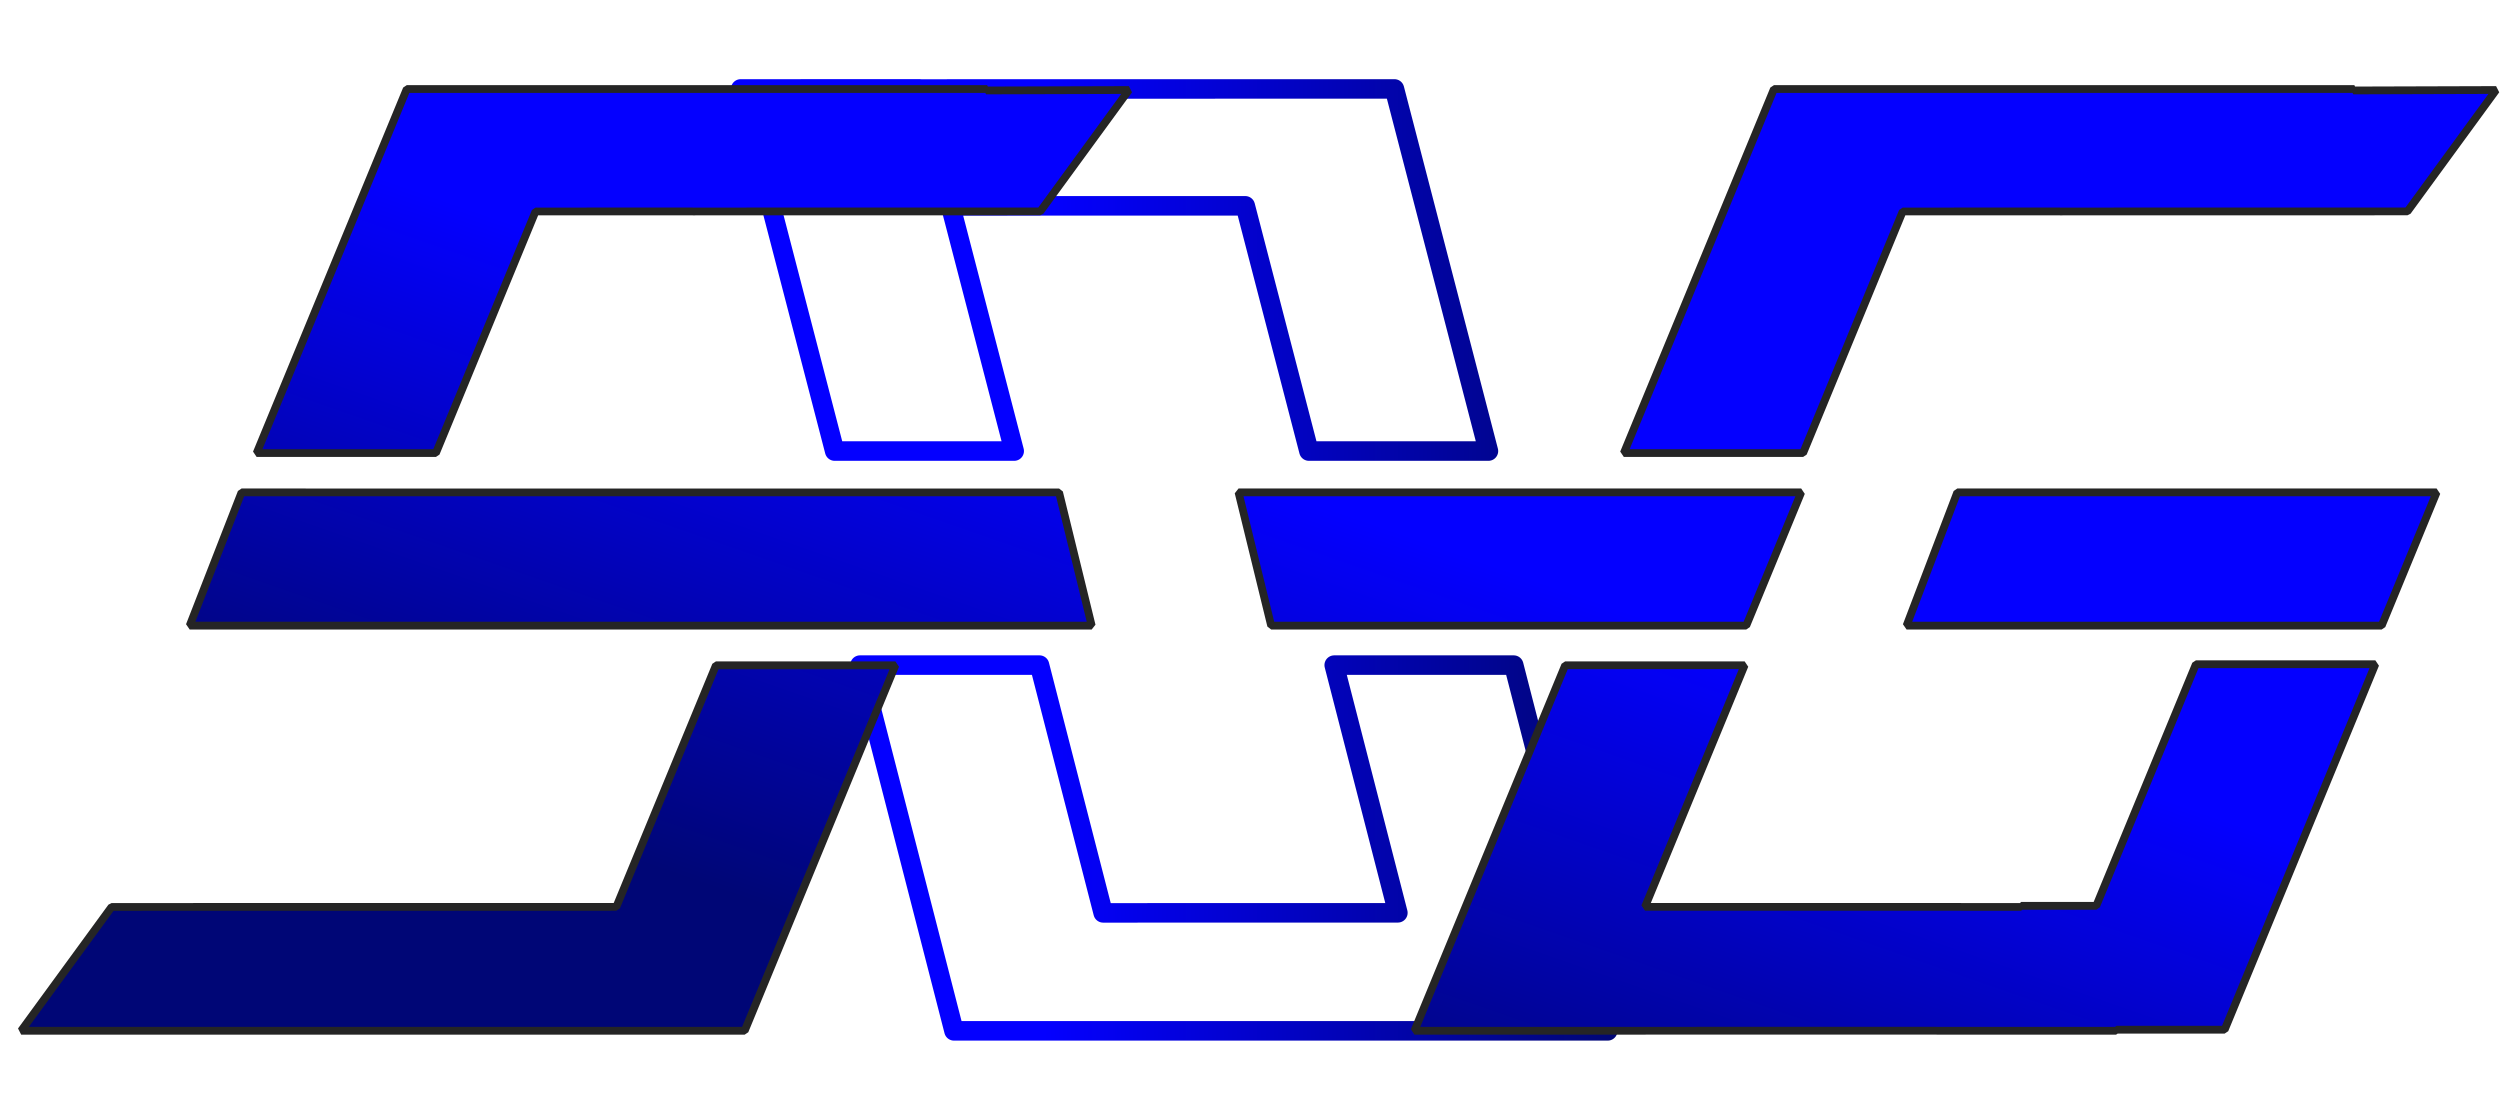 <?xml version="1.0" encoding="UTF-8" standalone="no"?>
<!-- Created with Inkscape (http://www.inkscape.org/) -->

<svg
   width="1920"
   height="860"
   viewBox="0 0 507.999 227.542"
   version="1.1"
   id="svg10172"
   inkscape:version="1.2 (dc2aedaf03, 2022-05-15)"
   sodipodi:docname="logo-sog.svg"
   inkscape:export-filename="logo-sog.svg"
   inkscape:export-xdpi="96"
   inkscape:export-ydpi="96"
   xmlns:inkscape="http://www.inkscape.org/namespaces/inkscape"
   xmlns:sodipodi="http://sodipodi.sourceforge.net/DTD/sodipodi-0.dtd"
   xmlns:xlink="http://www.w3.org/1999/xlink"
   xmlns="http://www.w3.org/2000/svg"
   xmlns:svg="http://www.w3.org/2000/svg">
  <sodipodi:namedview
     id="namedview10174"
     pagecolor="#000000"
     bordercolor="#0a22b7"
     borderopacity="1"
     inkscape:pageshadow="0"
     inkscape:pageopacity="0"
     inkscape:pagecheckerboard="true"
     inkscape:document-units="px"
     showgrid="false"
     borderlayer="true"
     inkscape:showpageshadow="false"
     inkscape:deskcolor="#000000"
     inkscape:zoom="0.27709666"
     inkscape:cx="748.83616"
     inkscape:cy="562.98044"
     inkscape:window-width="1366"
     inkscape:window-height="697"
     inkscape:window-x="-8"
     inkscape:window-y="-8"
     inkscape:window-maximized="1"
     inkscape:current-layer="layer1" />
  <defs
     id="defs10169">
    <linearGradient
       id="linearGradient2159">
      <stop
         style="stop-color:#0400ff;stop-opacity:1;"
         offset="0.447"
         id="stop2155" />
      <stop
         style="stop-color:#000676;stop-opacity:1;"
         offset="1"
         id="stop2157" />
    </linearGradient>
    <linearGradient
       inkscape:collect="always"
       xlink:href="#linearGradient90979"
       id="linearGradient3044"
       gradientUnits="userSpaceOnUse"
       gradientTransform="matrix(1.12,0,0,1.219,16.289,-52.791)"
       x1="119.122"
       y1="140.372"
       x2="277.684"
       y2="140.372" />
    <linearGradient
       inkscape:collect="always"
       xlink:href="#linearGradient2159"
       id="linearGradient6014"
       gradientUnits="userSpaceOnUse"
       gradientTransform="matrix(1.12,0,0,1.279,32.674,-65.761)"
       x1="227.025"
       y1="60.342"
       x2="179.358"
       y2="216.602" />
    <linearGradient
       id="linearGradient90979">
      <stop
         style="stop-color:#0400ff;stop-opacity:1;"
         offset="0.352"
         id="stop90975" />
      <stop
         style="stop-color:#000676;stop-opacity:1;"
         offset="1"
         id="stop90977" />
    </linearGradient>
  </defs>
  <g
     inkscape:label="Layer 1"
     inkscape:groupmode="layer"
     id="layer1">
    <path
       id="path3030"
       style="fill:#000000;fill-opacity:0;fill-rule:evenodd;stroke:url(#linearGradient3044);stroke-width:3.969;stroke-linecap:square;stroke-linejoin:round;stroke-dasharray:none;stroke-dashoffset:438.809;stroke-opacity:1;paint-order:fill markers stroke"
       d="m 150.506,18.071 19.1,73.585 h 36.478 L 193.149,41.823 h 59.888 l 12.935,49.833 h 36.477 L 283.349,18.071 h -36.477 l 5.7e-4,0.003 -59.885,0.011 -0.004,-0.015 z m 24.244,117.08 19.099,74.319 h 10.906 25.571 59.885 7.821 28.655 L 307.588,135.152 H 271.111 l 12.935,50.332 -59.883,0.013 -12.938,-50.346 z" />
    <path
       id="path5678"
       style="fill:url(#linearGradient6014);fill-opacity:1;fill-rule:evenodd;stroke:#252525;stroke-width:1.583;stroke-linecap:square;stroke-linejoin:bevel;stroke-dasharray:none;stroke-dashoffset:0;stroke-opacity:1;paint-order:fill markers stroke"
       d="M 82.649,18.095 52.148,92.064 h 36.426 l 20.244,-49.093 31.959,-0.007 v 0.007 l 70.602,-0.015 18.012,-24.665 -29.032,0.089 0.235,-0.285 H 119.118 95.084 Z m 277.814,0 -30.502,73.969 h 36.426 l 20.244,-49.093 31.959,-0.007 v 0.007 l 70.603,-0.015 18.012,-24.665 -29.032,0.089 0.235,-0.285 H 396.932 372.898 Z M 49.082,100.054 38.54,127.127 H 51.582 221.83 l -6.629,-27.072 H 62.123 Z m 202.587,0 6.629,27.072 h 96.541 l 11.163,-27.072 z m 146.051,0 -10.305,27.072 h 96.541 l 11.163,-27.072 z m 48.484,34.919 -20.244,49.093 h -15.267 v 0.225 h -12.222 v -0.015 h -64.205 l 20.244,-49.093 h -36.468 l -30.625,74.267 h 36.468 v -5.2e-4 l 69.647,-0.015 -0.007,0.015 h 36.469 l 0.086,-0.21 h 21.967 l 30.625,-74.267 z m -300.726,0.211 -20.244,49.093 -31.959,0.006 v -0.006 l -70.603,0.015 -18.372,25.158 h 30.824 58.151 35.104 22.942 l 30.625,-74.266 z" />
  </g>
</svg>
